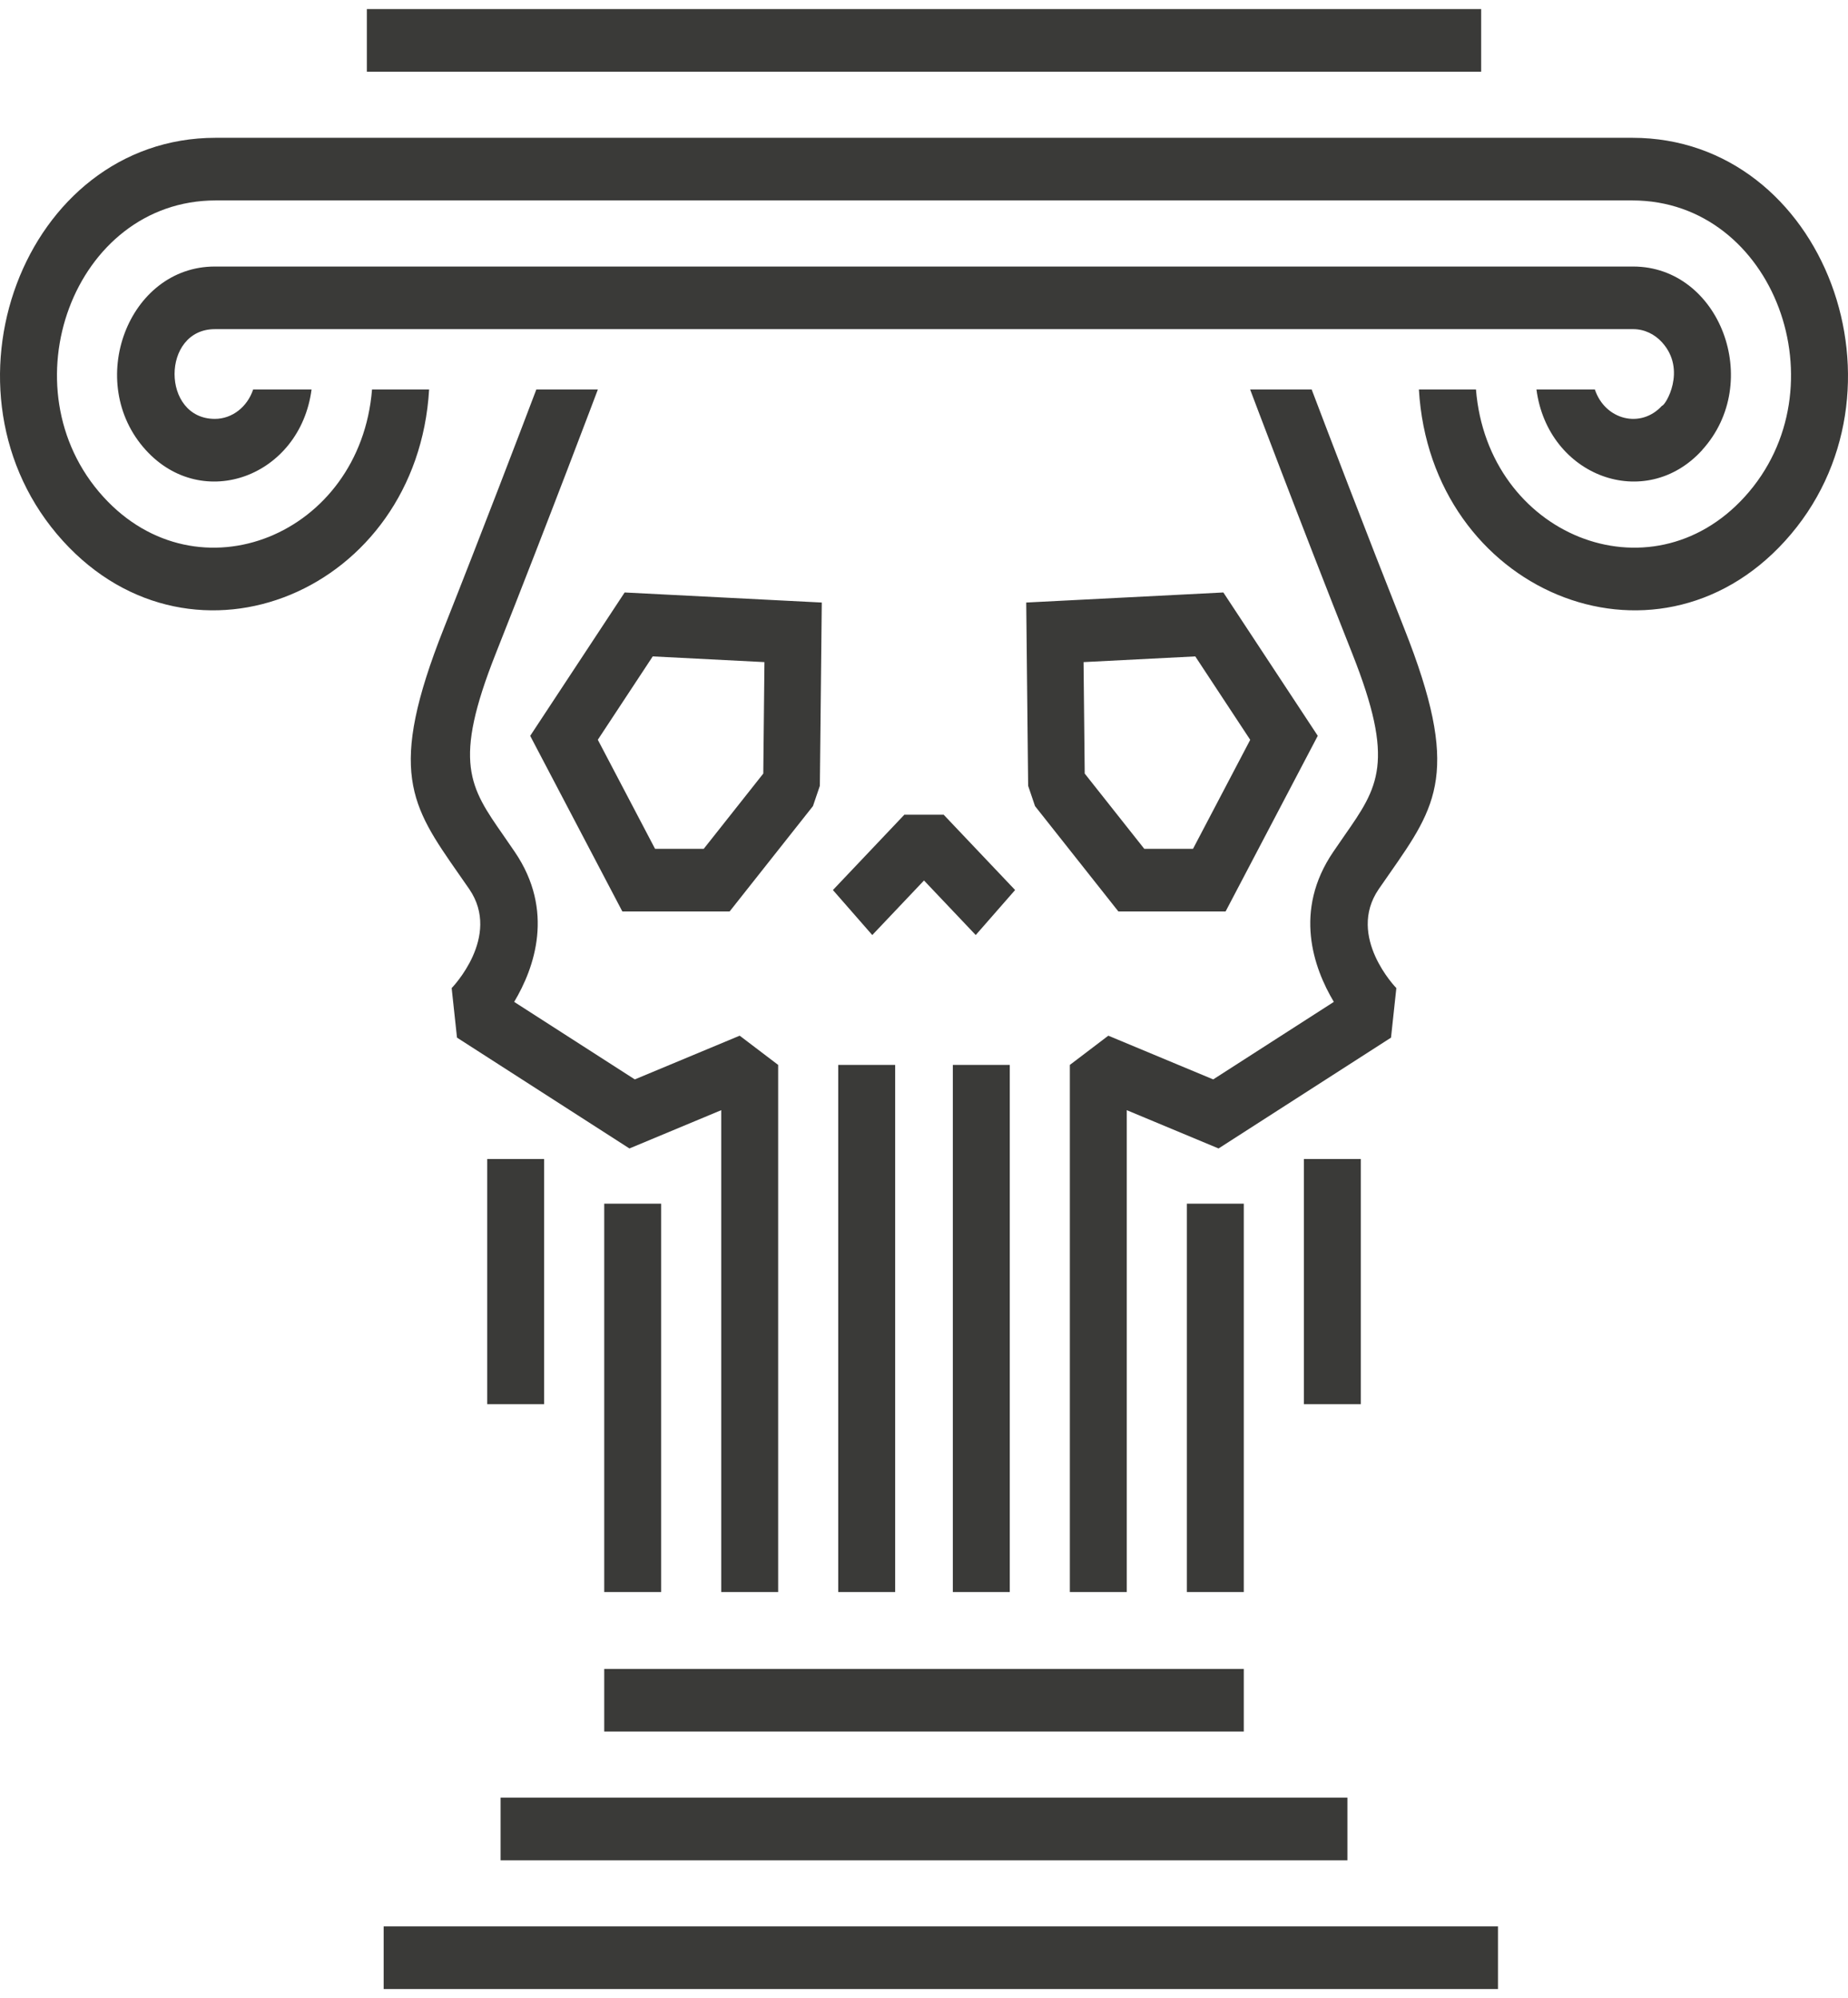 <svg width="160" height="173" viewBox="0 0 160 173" fill="none" xmlns="http://www.w3.org/2000/svg">
<path d="M66.085 66.978L66.185 57.327L56.514 56.833L51.759 64.051L56.714 73.492H60.931L66.085 66.978ZM89.017 68.037L88.851 52.169L105.918 51.298L114.092 63.708L106.113 78.915H96.828L89.612 69.794L89.017 68.037ZM93.815 57.327L93.915 66.978L99.07 73.492H103.292L108.244 64.056L103.487 56.833L93.815 57.327ZM84.479 80.958L80 76.235L75.522 80.959L72.114 77.062L78.297 70.541H81.704L87.888 77.061L84.479 80.958ZM113.565 33.724C114.99 37.478 118.17 45.813 121.583 54.427C126.479 66.784 124.422 69.735 120.299 75.647C119.891 76.232 119.475 76.828 119.364 76.991C116.56 81.105 120.883 85.54 120.896 85.552L120.434 89.841L105.503 99.437L97.556 96.122V137.843H92.628V92.203L95.958 89.672L105.039 93.458L115.484 86.746C113.731 83.809 111.959 78.852 115.437 73.751C115.976 72.958 116.193 72.648 116.391 72.365C119.342 68.132 120.814 66.019 117.078 56.587C112.312 44.561 108.249 33.755 108.237 33.724H113.565ZM37.153 33.724C36.127 51.161 16.762 59.282 5.456 46.845C-6.182 34.041 1.998 11.931 18.673 11.931V17.354C6.369 17.354 0.403 33.619 8.942 43.012C17.145 52.036 31.196 46.345 32.21 33.724H37.153ZM127.79 33.724C128.805 46.345 142.856 52.036 151.059 43.012C159.597 33.62 153.632 17.354 141.327 17.354V11.931C158.003 11.931 166.182 34.042 154.543 46.845C143.239 59.282 123.874 51.16 122.848 33.724H127.79ZM47.112 121.58H42.184V100.351H47.112V121.58ZM117.817 121.58H112.889V100.351H117.817V121.58ZM57.242 137.843H52.314V104.217H57.242V137.843ZM107.687 137.843H102.758V104.217H107.687V137.843ZM67.373 92.203V137.843H62.444V96.122L54.496 99.437L39.567 89.841L39.105 85.552C39.116 85.54 43.44 81.104 40.636 76.991C40.524 76.828 40.109 76.232 39.701 75.647C35.579 69.735 33.521 66.784 38.418 54.427C41.831 45.813 45.011 37.478 46.435 33.724H51.763C51.751 33.755 47.688 44.561 42.923 56.587C39.185 66.019 40.659 68.132 43.61 72.365C43.807 72.648 44.023 72.958 44.563 73.751C48.041 78.852 46.27 83.809 44.517 86.746L54.961 93.458L64.042 89.672L67.373 92.203ZM77.503 137.843H72.574V92.203H77.503V137.843ZM87.426 137.843H82.497V92.203H87.426V137.843ZM80 23.077H141.398C148.885 23.077 152.712 33.079 147.376 38.959L147.381 38.964C142.446 44.393 134.012 41.243 133.027 33.724H138.084C138.968 36.371 142.068 37.142 143.896 35.131C144.182 35.131 146.074 32.032 143.896 29.636C143.258 28.933 142.373 28.498 141.398 28.498L18.601 28.499C13.951 28.499 13.951 36.268 18.601 36.268C20.104 36.268 21.414 35.231 21.917 33.724H26.974C25.987 41.243 17.555 44.393 12.62 38.964C7.302 33.115 11.091 23.077 18.601 23.077H80ZM82.464 155.648H116.658V161.071H43.342V155.648H82.464ZM80 11.931H141.327V17.354H18.673V11.931H80ZM82.464 144.501H107.687V149.924H52.314V144.501H82.464ZM80 0.786H128.239V6.209H31.762V0.786H80ZM33.218 172.215H129.696V166.792H81.458H33.218V172.215ZM71.122 54.769L70.983 68.037L70.386 69.794L63.172 78.915H53.882L45.904 63.712L54.082 51.298L71.149 52.169L71.122 54.769Z" fill="#3A3A38"/>
</svg>
